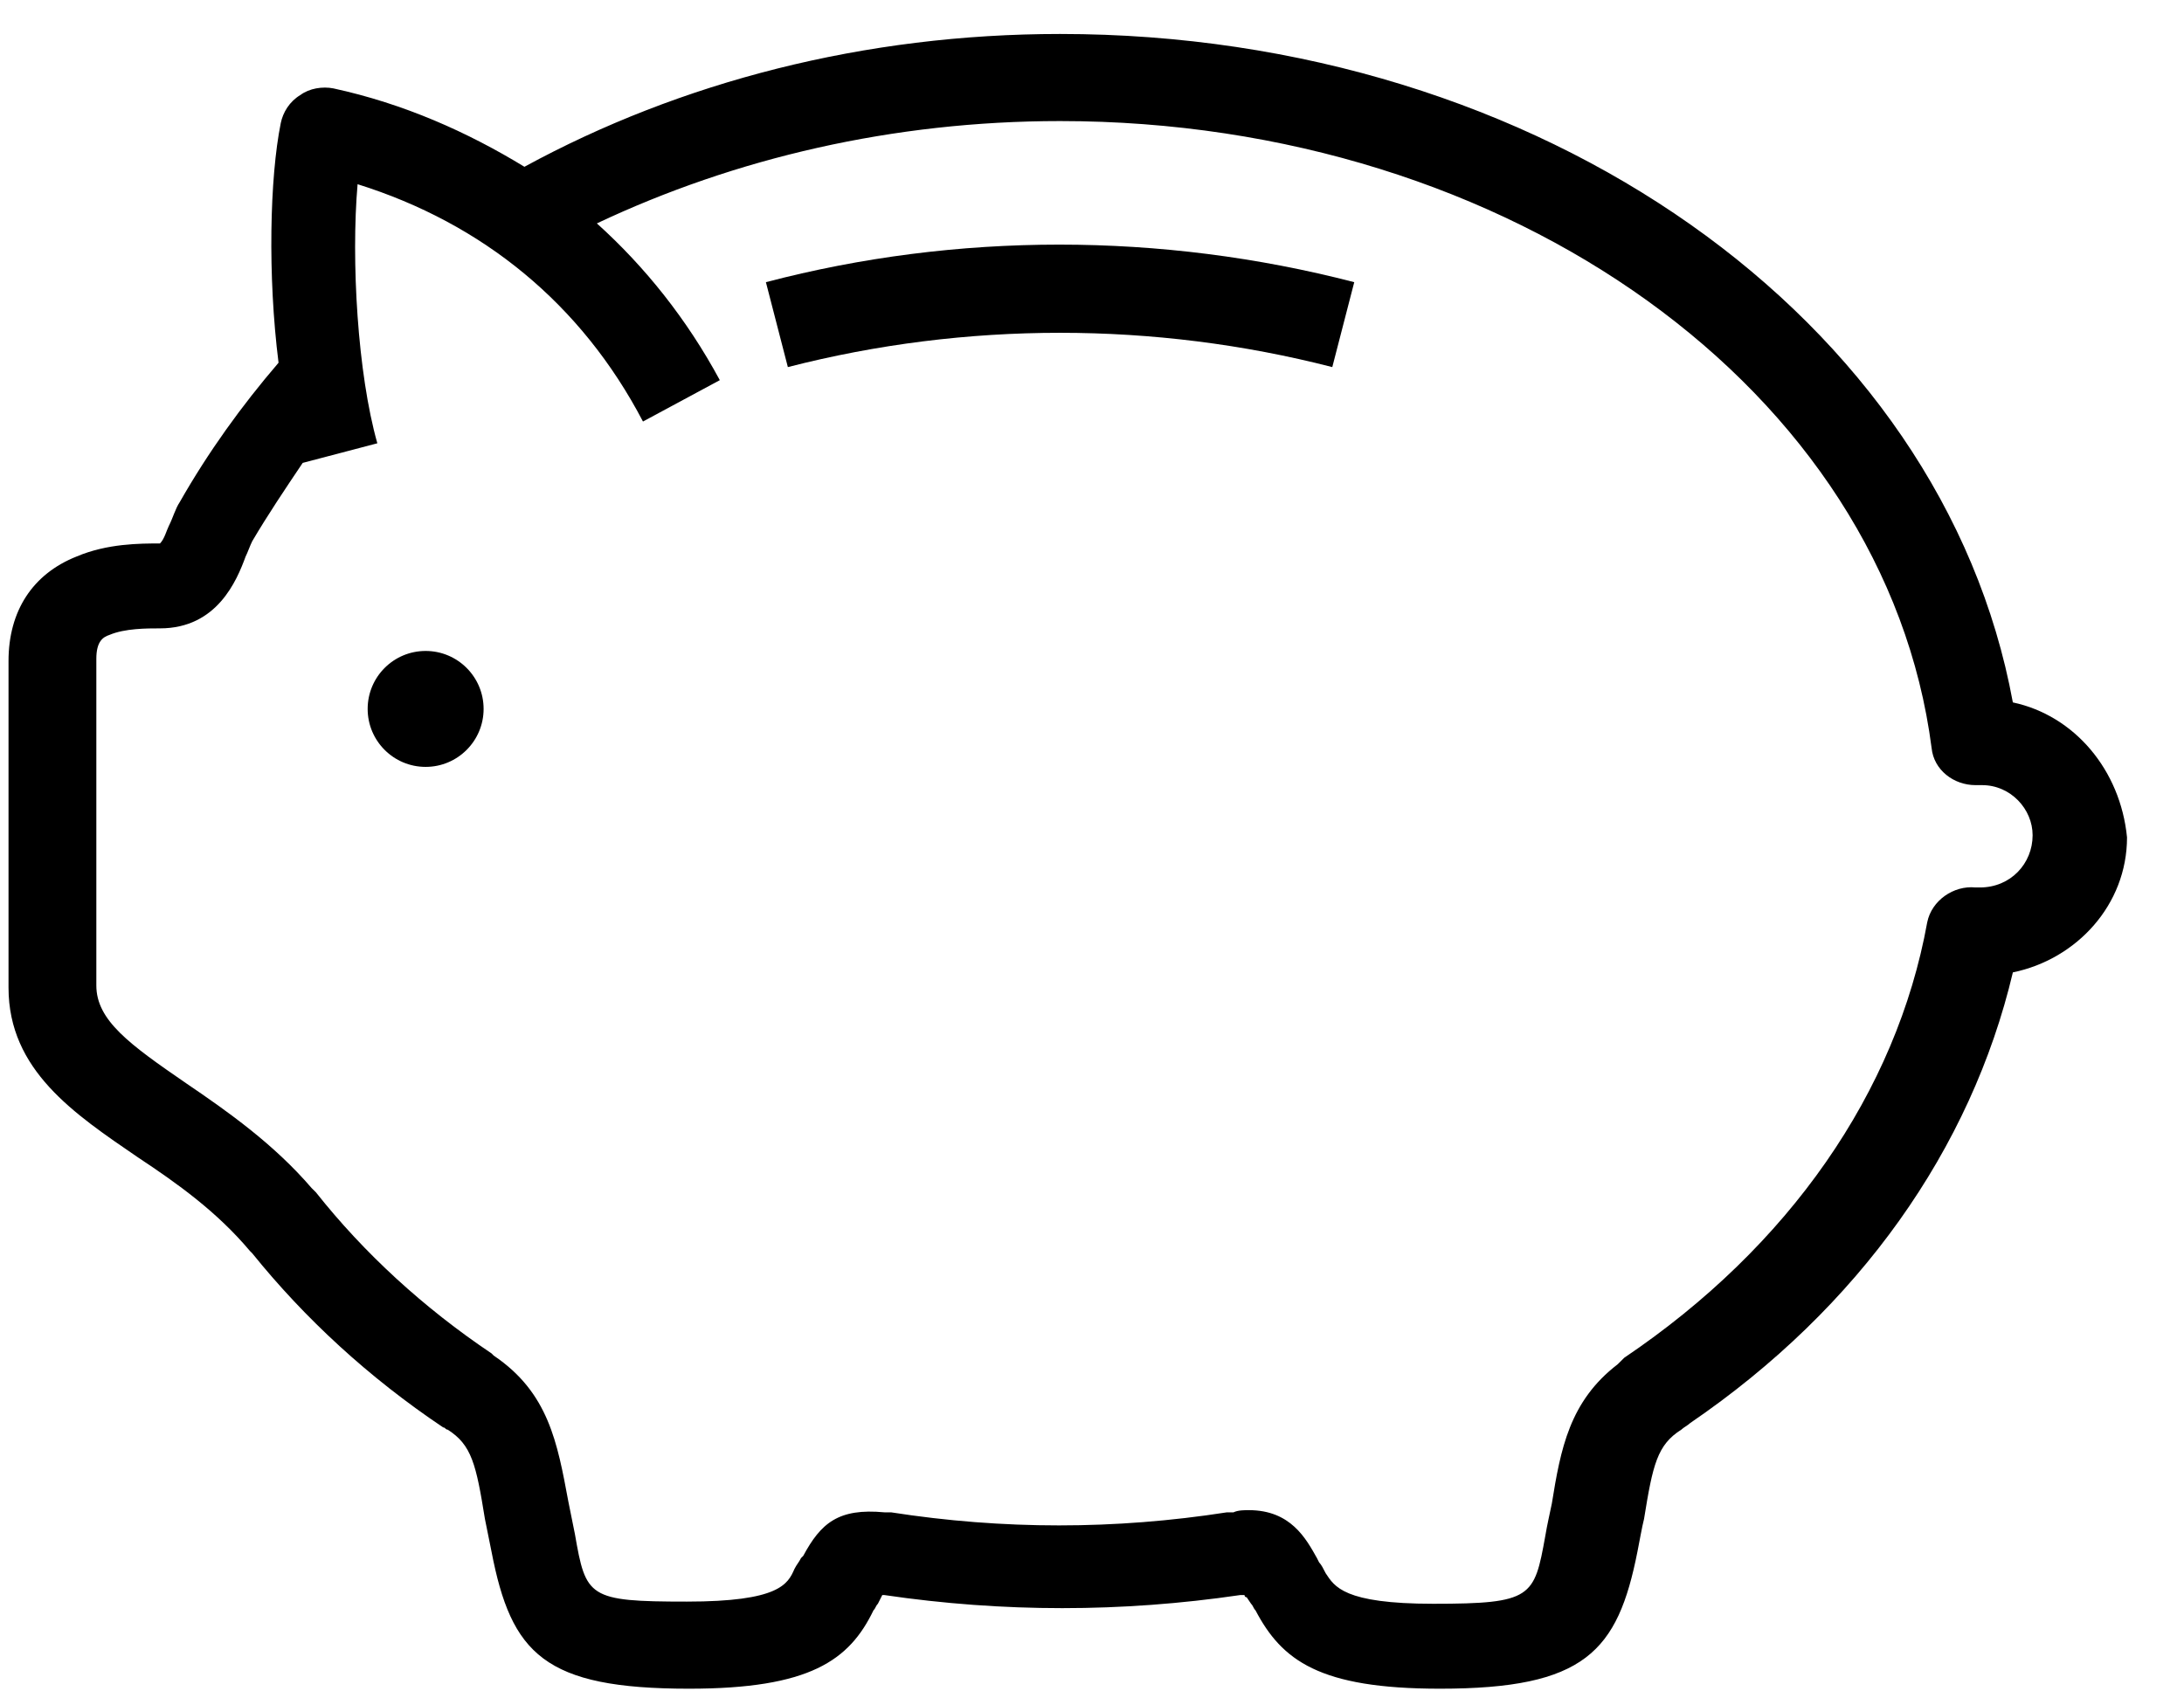 <svg width="450" height="350" xmlns="http://www.w3.org/2000/svg">

 <g>
  <title>background</title>
  <rect fill="none" id="canvas_background" height="352" width="452" y="-1" x="-1"/>
 </g>
 <g>
  <title>Layer 1</title>
  <g id="svg_1">
   <circle id="svg_2" r="11.945" cy="146.092" cx="87.699"/>
   <path id="svg_3" d="m157.81,58.15l4.523,17.499c36.639,-9.422 75.539,-9.422 112.178,0l4.523,-17.499c-39.805,-10.32 -81.872,-10.32 -121.225,0z"/>
   <path id="svg_4" d="m414.735,144.746c-14.475,-78.968 -97.251,-137.746 -196.312,-137.746c-40.257,0 -78.253,9.871 -110.369,27.37c-11.761,-7.179 -24.878,-13.012 -39.353,-16.153c-2.262,-0.449 -4.976,0 -6.785,1.346c-2.262,1.346 -3.619,3.589 -4.071,5.833c-2.262,11.217 -2.714,31.408 -0.452,49.355c-7.69,8.974 -14.475,18.396 -20.355,28.716c-0.905,1.346 -1.357,3.141 -2.262,4.936c-0.452,0.897 -0.905,2.692 -1.809,3.59c-4.071,0 -10.856,0 -17.189,2.692c-9.047,3.589 -14.022,11.217 -14.022,21.537l0,67.303c0,17.05 13.57,26.024 26.688,34.997c8.142,5.384 16.284,11.217 23.069,19.293c0,0 0.452,0.449 0.452,0.449c10.856,13.461 23.974,25.575 39.353,35.895c0.452,0 0.452,0.449 0.905,0.449c4.976,3.141 5.88,7.179 7.69,18.396c0.452,2.243 0.905,4.487 1.357,6.73c4.071,21.088 10.856,28.267 40.71,28.267c24.878,0 33.02,-5.833 37.996,-16.153c0.452,-0.449 0.452,-0.897 0.905,-1.346l0.905,-1.795c0,0 0,0 0.452,0c24.426,3.589 48.852,3.589 73.278,0c0.452,0 0.452,0 0.905,0c0,0 0,0.449 0.452,0.449l0.905,1.346c0.452,0.449 0.452,0.897 0.905,1.346c5.428,10.32 13.118,16.153 37.996,16.153c29.854,0 36.639,-7.628 40.71,-28.267c0.452,-2.243 0.905,-4.936 1.357,-6.73c1.809,-11.217 2.714,-15.255 7.69,-18.396c0.452,-0.449 1.357,-0.897 1.809,-1.346c34.829,-23.78 57.898,-56.534 66.493,-92.878c13.118,-2.692 23.521,-13.909 23.521,-27.818c-1.357,-13.909 -10.856,-25.126 -23.521,-27.818zm-6.785,38.138c0,0 -0.905,0 -0.905,0c-4.523,-0.449 -9.047,2.692 -9.951,7.179c-6.333,34.997 -28.497,66.854 -62.422,89.737c-0.452,0.449 -0.905,0.897 -1.357,1.346c-9.951,7.628 -11.761,17.499 -13.57,28.716c-0.452,2.243 -0.905,4.038 -1.357,6.73c-2.262,12.563 -2.714,13.909 -23.069,13.909c-18.546,0 -20.355,-3.589 -22.164,-6.282c-0.452,-0.897 -0.905,-1.795 -1.357,-2.243l-0.452,-0.897c-2.262,-4.038 -5.428,-9.871 -14.022,-9.871c-0.905,0 -2.262,0 -3.166,0.449c-0.452,0 -0.905,0 -1.357,0c-23.069,3.59 -46.138,3.59 -69.207,0c-0.452,0 -0.905,0 -1.357,0c-9.499,-0.897 -13.118,2.243 -16.736,8.974l-0.452,0.449c-0.452,0.897 -0.905,1.346 -1.357,2.243c-1.357,3.141 -3.166,6.73 -22.164,6.73c-20.355,0 -20.807,-0.897 -23.069,-13.909c-0.452,-2.243 -0.905,-4.487 -1.357,-6.73c-2.262,-12.114 -4.071,-22.434 -15.379,-30.062c0,0 0,0 -0.452,-0.449c-14.022,-9.422 -26.235,-20.639 -36.187,-33.203c-0.452,-0.449 -0.452,-0.449 -0.905,-0.897c-7.69,-8.974 -17.189,-15.704 -25.783,-21.537c-11.761,-8.076 -18.546,-13.012 -18.546,-20.191l0,-67.303c0,-3.589 1.357,-4.487 2.714,-4.935c3.166,-1.346 7.69,-1.346 10.404,-1.346c11.761,0 15.832,-9.871 17.641,-14.807c0.452,-0.897 0.905,-2.243 1.357,-3.141c3.166,-5.384 6.785,-10.768 10.404,-16.153l15.379,-4.038c-4.071,-14.358 -5.428,-37.689 -4.071,-53.393c25.783,8.076 46.138,24.678 58.803,48.907l15.832,-8.525c-6.785,-12.563 -15.379,-23.332 -25.331,-32.305c28.497,-13.461 61.065,-21.088 95.442,-21.088c92.728,0 170.077,55.637 179.576,129.221c0.452,4.487 4.523,7.628 9.047,7.628c0.452,0 0.905,0 1.357,0c5.88,0 10.404,4.936 10.404,10.32c0,5.833 -4.523,10.768 -10.856,10.768z"/>
  </g>
 </g>
</svg>